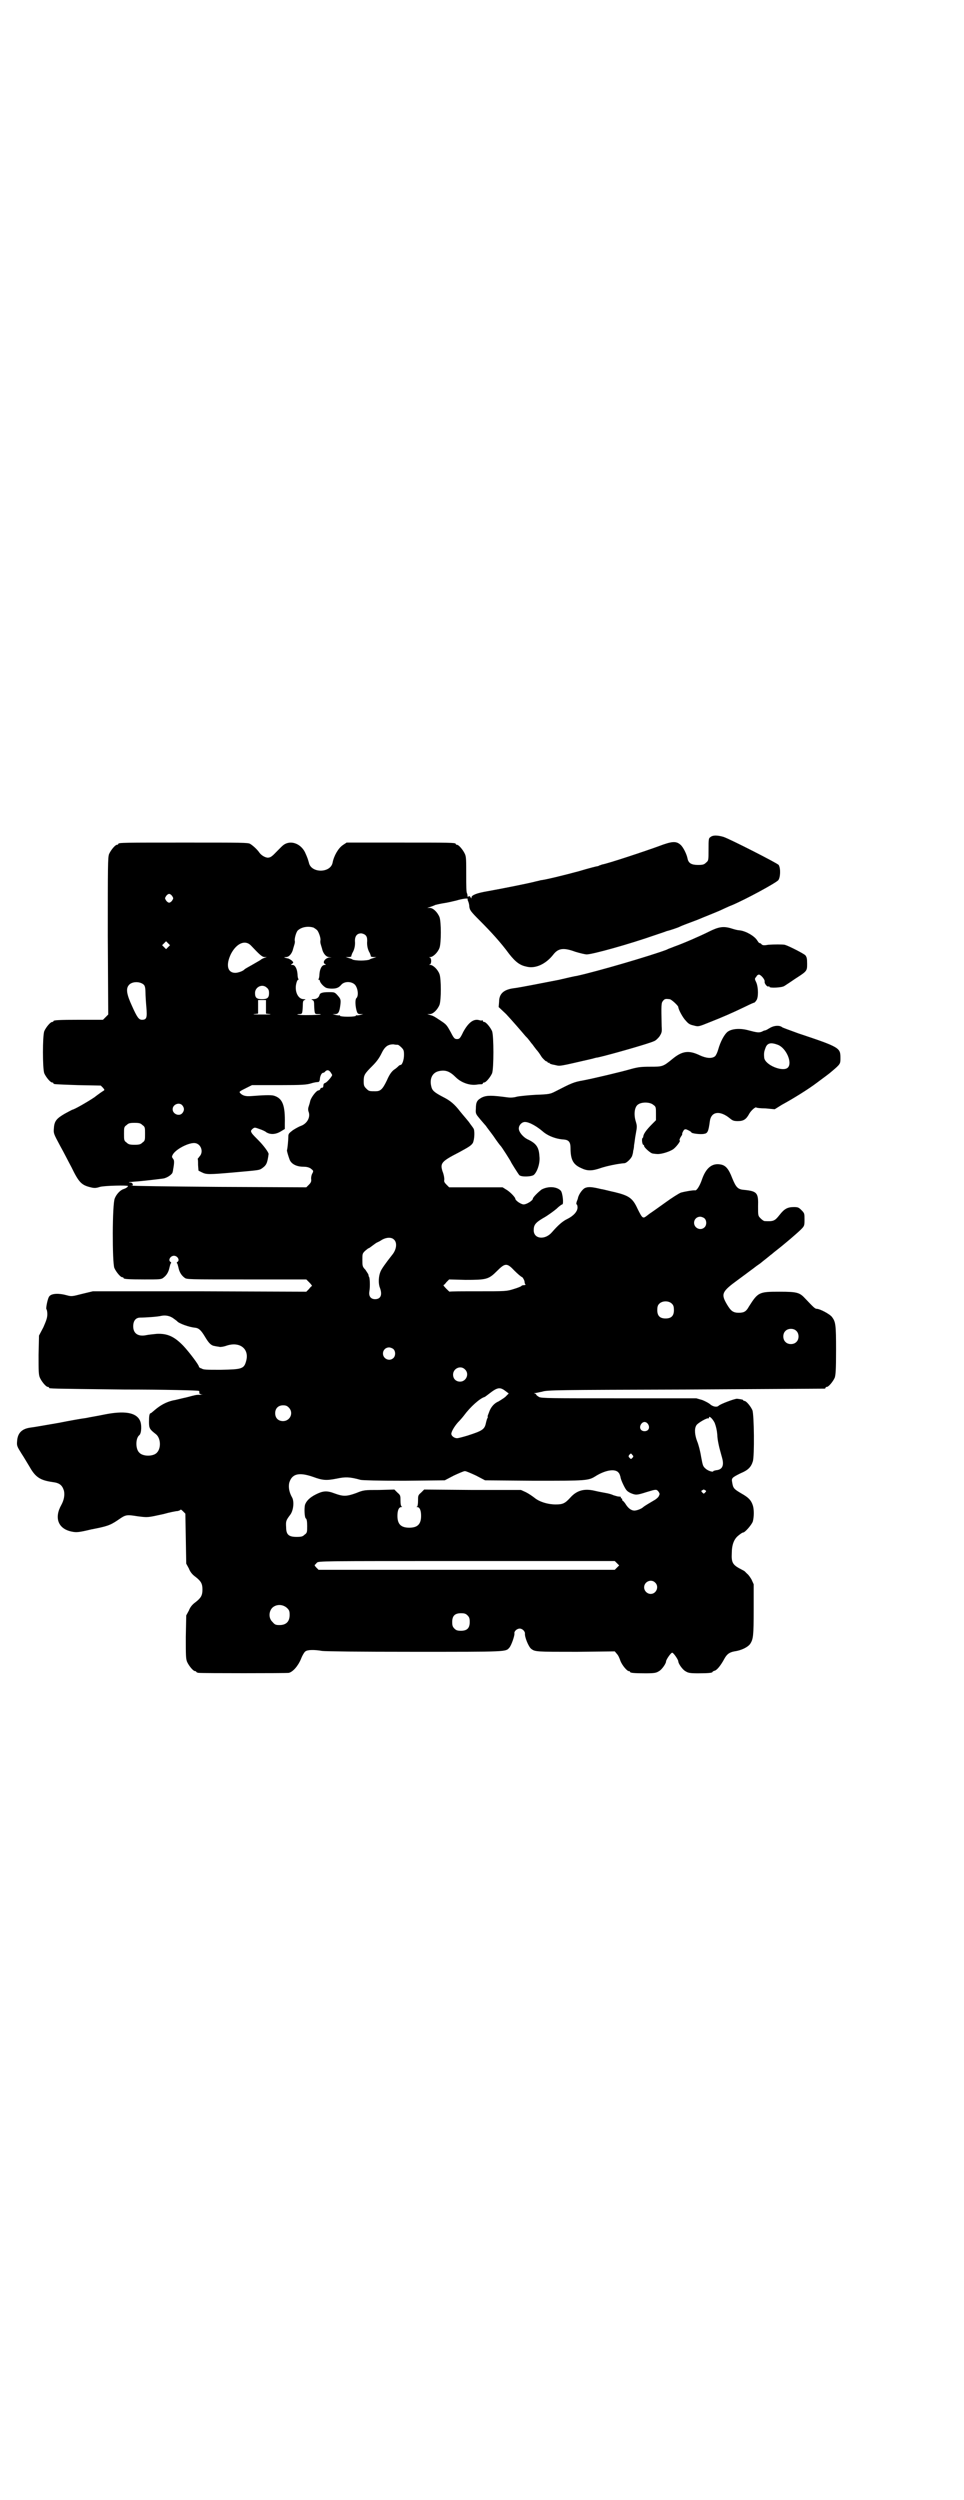 <?xml version="1.0" standalone="no"?>
<!DOCTYPE svg PUBLIC "-//W3C//DTD SVG 20010904//EN"
 "http://www.w3.org/TR/2001/REC-SVG-20010904/DTD/svg10.dtd">
<svg version="1.0" xmlns="http://www.w3.org/2000/svg"
 width="1100pt" height="2850pt" viewBox="0 0 1100 2850"
 preserveAspectRatio="xMidYMid meet">
<g transform="translate(0,2850) scale(0.5,-0.5)"
fill="#000000" stroke="none">
<path d="M1622 3792 c-5 -3 -5 -5 -5 -29 0 -25 0 -25 -6 -30 -4 -4 -7 -5 -18
-5 -15 0 -22 4 -24 15 -2 10 -10 26 -16 31 -10 9 -20 8 -49 -3 -30 -11 -117
-40 -130 -42 -3 -1 -5 -2 -6 -2 -1 -1 -4 -2 -5 -2 -2 0 -21 -5 -41 -11 -33 -9
-78 -20 -89 -21 -2 -1 -9 -2 -16 -4 -12 -3 -66 -14 -105 -21 -24 -4 -36 -9
-36 -14 0 -3 0 -3 -2 0 -1 2 -2 3 -3 3 -2 -2 -6 -1 -4 0 0 1 0 3 -1 6 -2 2 -2
18 -2 43 0 32 0 41 -3 47 -4 9 -14 21 -18 21 -2 0 -3 1 -3 2 0 3 -13 3 -130 3
l-119 0 -9 -6 c-10 -7 -20 -24 -23 -40 -5 -24 -49 -24 -54 0 -2 7 -3 11 -9 24
-9 18 -29 27 -45 19 -6 -3 -9 -7 -26 -24 -3 -3 -8 -7 -11 -7 -6 -2 -17 4 -22
11 -4 6 -13 15 -21 20 -5 3 -18 3 -148 3 -140 0 -153 0 -153 -3 0 -1 -1 -2 -3
-2 -4 0 -14 -12 -18 -21 -3 -7 -3 -28 -3 -187 l1 -179 -6 -6 -6 -6 -51 0 c-52
0 -62 -1 -62 -3 0 -1 -1 -2 -3 -2 -4 0 -14 -12 -18 -21 -4 -11 -4 -85 0 -96 4
-9 14 -21 18 -21 2 0 3 -1 3 -2 0 -2 0 -2 56 -4 l52 -1 5 -5 c4 -5 4 -5 1 -7
-2 -1 -12 -8 -21 -15 -15 -10 -46 -28 -50 -28 0 0 -8 -4 -17 -9 -19 -11 -24
-17 -25 -33 -1 -12 -1 -12 14 -40 9 -16 20 -38 26 -49 17 -35 23 -41 44 -46 8
-2 12 -2 21 1 11 3 64 4 64 2 0 -2 -4 -5 -10 -7 -7 -2 -16 -11 -20 -21 -6 -12
-6 -147 -1 -159 4 -9 14 -21 18 -21 2 0 3 -1 3 -2 0 -2 10 -3 48 -3 35 0 38 0
43 4 8 6 12 14 14 24 1 4 2 8 3 9 1 0 1 2 -1 3 -6 4 0 14 8 14 8 0 14 -10 8
-14 -2 -1 -2 -3 -1 -3 1 -1 2 -5 3 -9 2 -10 6 -18 14 -24 5 -4 6 -4 142 -4
l136 0 7 -7 c4 -4 6 -7 6 -8 -1 0 -4 -3 -7 -7 l-6 -6 -244 1 -243 0 -25 -6
c-23 -6 -24 -6 -35 -3 -18 5 -34 4 -39 -2 -4 -3 -9 -29 -7 -30 1 -1 2 -6 2
-11 0 -8 -2 -14 -9 -30 l-10 -19 -1 -44 c0 -37 0 -45 3 -52 4 -9 14 -21 18
-21 2 0 3 -1 3 -2 0 -2 0 -2 172 -4 92 0 168 -2 169 -3 2 0 2 -2 2 -4 -1 -2 1
-3 4 -4 5 0 5 0 -2 -1 -10 0 -9 0 -32 -6 -10 -2 -24 -6 -31 -7 -16 -4 -28 -11
-40 -21 -5 -4 -9 -8 -10 -8 -3 0 -4 -6 -4 -20 0 -15 2 -17 16 -28 11 -9 12
-32 2 -42 -8 -9 -32 -9 -40 0 -9 8 -9 33 0 40 5 4 6 25 1 34 -9 18 -36 22 -81
13 -14 -3 -33 -6 -42 -8 -9 -1 -37 -6 -62 -11 -47 -8 -51 -9 -66 -11 -19 -3
-28 -13 -29 -31 -1 -10 0 -12 10 -28 6 -9 14 -23 19 -31 13 -23 24 -30 52 -34
16 -2 22 -7 26 -20 2 -10 0 -21 -6 -32 -17 -30 -7 -55 24 -61 10 -2 15 -2 44
5 36 7 43 9 62 22 17 12 19 12 44 8 24 -3 22 -3 59 5 14 4 29 7 33 7 3 1 6 2
6 3 0 1 2 0 5 -3 l6 -6 1 -57 1 -57 6 -11 c3 -8 8 -14 15 -19 13 -10 16 -16
16 -29 0 -13 -3 -19 -16 -29 -7 -5 -12 -11 -15 -19 l-6 -11 -1 -49 c0 -41 0
-50 3 -57 4 -9 14 -21 18 -21 2 0 3 -1 3 -2 0 0 2 -2 6 -2 7 -1 197 -1 205 0
9 2 21 15 28 32 3 8 8 16 10 17 5 4 21 4 38 1 8 -1 83 -2 212 -2 211 0 207 0
215 9 5 5 13 29 12 33 -1 5 6 11 12 11 6 0 12 -6 12 -11 -1 -8 8 -30 14 -35 9
-7 11 -7 105 -7 l86 1 5 -6 c3 -3 6 -10 8 -16 4 -10 15 -23 19 -23 2 0 3 -1 3
-2 0 -2 9 -3 35 -3 21 0 25 1 31 5 6 3 16 17 16 22 0 4 11 20 14 20 3 0 14
-16 14 -20 0 -5 10 -19 16 -22 6 -4 10 -5 29 -5 23 0 33 1 33 3 0 1 2 2 5 3 5
1 14 12 22 27 6 11 12 15 23 17 15 2 30 9 36 17 7 11 8 18 8 78 l0 58 -5 11
c-3 5 -7 11 -10 13 -2 2 -5 5 -6 6 -2 1 -7 4 -13 7 -14 8 -17 14 -16 33 0 20
5 33 15 41 5 4 9 7 11 7 4 0 19 17 22 25 3 11 3 28 0 37 -4 12 -10 18 -26 27
-17 10 -19 12 -21 25 -2 10 -1 11 19 21 17 7 24 14 28 27 4 11 3 108 -1 117
-4 9 -14 21 -18 21 -2 0 -3 1 -3 2 0 1 -6 2 -14 3 -6 0 -38 -12 -42 -16 -4 -4
-13 -2 -19 3 -3 3 -11 7 -18 10 l-14 4 -176 0 c-156 0 -177 0 -183 3 -3 2 -6
4 -6 5 0 1 -2 2 -3 3 -3 0 -3 1 0 1 3 0 10 2 16 3 11 4 36 4 327 5 173 1 316
2 318 2 1 0 2 1 2 2 0 1 1 2 3 2 4 0 14 12 18 21 2 6 3 17 3 63 0 58 -1 64 -9
75 -5 7 -28 19 -35 19 -4 0 -7 3 -26 23 -13 14 -18 16 -59 16 -47 0 -49 -1
-70 -34 -6 -11 -11 -14 -23 -14 -13 0 -18 4 -27 19 -14 24 -12 29 25 56 11 8
23 17 27 20 4 3 11 8 16 12 6 4 10 7 11 8 1 1 5 4 10 8 5 4 10 8 11 9 2 1 6 5
10 8 22 17 51 42 59 50 8 8 8 9 8 23 0 13 0 14 -7 21 -6 6 -8 7 -17 7 -15 0
-22 -4 -33 -18 -11 -14 -14 -15 -34 -14 -2 0 -6 3 -9 6 -6 6 -6 6 -6 27 1 31
-2 35 -30 38 -16 1 -20 5 -29 27 -8 21 -15 29 -26 31 -20 4 -34 -8 -43 -34 -5
-15 -12 -25 -15 -25 -5 1 -26 -3 -33 -5 -5 -2 -21 -12 -36 -23 -14 -10 -28
-20 -31 -22 -2 -1 -7 -5 -11 -8 -9 -7 -10 -6 -21 16 -11 24 -19 30 -52 38 -10
2 -24 6 -31 7 -21 5 -30 6 -38 2 -6 -4 -13 -14 -15 -22 0 -2 -2 -6 -3 -9 -1
-4 -1 -6 0 -6 1 0 2 -3 2 -7 0 -9 -9 -19 -23 -26 -11 -5 -22 -15 -35 -30 -16
-19 -42 -16 -42 4 0 13 4 18 27 31 8 5 19 13 25 18 6 6 12 10 13 10 4 0 1 26
-3 31 -9 10 -29 11 -44 3 -8 -6 -20 -18 -20 -21 0 -4 -14 -13 -21 -13 -6 0
-19 9 -19 13 0 3 -12 16 -21 21 l-8 5 -61 0 -61 0 -6 6 c-5 5 -6 7 -5 12 0 3
-1 11 -4 18 -6 19 -3 23 38 44 22 12 27 15 31 21 4 8 5 30 1 34 -1 2 -6 8 -10
14 -5 6 -9 11 -10 12 -1 1 -5 6 -10 12 -13 17 -23 25 -39 33 -21 11 -25 15
-27 25 -4 17 3 31 18 34 14 3 24 0 38 -14 12 -12 31 -19 47 -17 5 1 11 1 13 1
1 1 2 1 2 2 0 1 1 2 3 2 4 0 14 12 18 21 4 11 4 85 0 96 -4 9 -14 21 -18 21
-2 0 -3 1 -3 2 0 2 -1 2 -1 2 -1 -1 -4 -1 -7 0 -13 4 -25 -5 -37 -27 -7 -15
-9 -16 -14 -16 -5 0 -7 1 -14 15 -10 18 -10 18 -25 28 -15 10 -16 10 -23 12
l-6 2 6 0 c7 0 17 9 22 21 4 11 4 59 0 70 -4 11 -15 21 -21 21 -3 0 -4 1 -1 1
4 2 4 14 0 16 -3 0 -2 1 1 1 6 0 17 10 21 21 4 11 4 59 0 70 -5 12 -15 21 -22
21 l-6 0 6 2 c3 1 9 3 13 5 4 1 13 3 20 4 7 1 20 4 28 6 13 4 28 6 25 3 0 0 0
-2 1 -4 1 -2 3 -8 3 -13 1 -8 3 -11 24 -32 25 -25 48 -50 67 -76 15 -19 25
-26 40 -29 20 -5 44 6 61 28 11 14 23 16 50 6 10 -3 22 -6 26 -6 13 0 96 23
156 44 12 4 24 8 26 9 5 1 27 8 32 11 2 1 20 8 39 15 19 8 42 17 51 21 9 4 21
10 27 12 33 14 99 50 106 57 5 6 6 27 1 35 -3 4 -111 59 -126 64 -14 4 -24 4
-29 0z m-1229 -135 c3 -5 3 -5 0 -10 -2 -3 -5 -5 -7 -5 -2 0 -5 2 -7 5 -3 5
-3 5 0 10 2 3 5 5 7 5 2 0 5 -2 7 -5z m323 -72 c3 -2 6 -4 8 -6 4 -5 9 -20 7
-24 0 -2 0 -5 1 -8 1 -3 2 -7 3 -10 2 -10 9 -19 16 -19 l6 -1 -6 0 c-10 -2
-16 -12 -9 -15 2 -1 2 -2 -1 -2 -6 0 -11 -8 -12 -21 0 -5 -1 -10 -2 -11 -1 -1
0 -2 1 -2 1 0 2 -1 2 -2 0 -4 8 -13 14 -16 2 -1 8 -2 13 -2 11 0 16 2 22 9 7
8 23 8 31 0 7 -8 9 -26 3 -31 -3 -4 -2 -19 1 -29 2 -6 3 -7 9 -7 l6 0 -7 -2
c-4 -1 -8 -1 -8 -1 -1 1 -2 0 -2 -1 0 -1 -7 -2 -18 -2 -11 0 -18 1 -18 2 0 1
-1 2 -2 1 0 0 -4 0 -8 1 l-7 2 6 0 c8 0 10 6 12 23 1 10 0 12 -6 19 -7 8 -8 8
-20 8 -16 0 -21 -2 -22 -7 -2 -6 -7 -9 -14 -9 -5 0 -5 -1 -2 -2 3 -1 4 -3 4
-14 1 -18 1 -18 9 -18 4 0 6 0 6 -1 -2 -1 -36 -2 -47 -1 -8 1 -9 1 -3 2 8 0 8
0 9 18 0 11 1 13 4 14 3 1 3 2 -2 2 -13 0 -21 18 -17 35 1 5 3 9 4 9 1 0 2 1
1 2 -1 1 -2 6 -2 11 -1 13 -6 21 -11 21 -5 0 -5 0 -1 3 3 2 3 3 -1 7 -3 2 -7
5 -10 5 -9 2 -9 3 -3 3 7 0 14 9 16 19 1 3 2 7 3 10 1 3 1 6 1 7 -2 4 3 22 7
25 9 8 24 10 36 6z m118 -17 c3 -3 4 -6 4 -13 -1 -10 1 -20 6 -28 1 -3 3 -7 2
-7 0 -1 3 -2 7 -2 l6 0 -6 -2 c-3 -1 -8 -2 -10 -4 -3 -1 -11 -2 -19 -2 -8 0
-16 1 -19 2 -2 2 -7 3 -10 4 l-6 2 7 0 c3 0 6 1 6 2 -1 0 1 4 2 7 5 8 7 18 6
28 0 11 5 17 14 17 3 0 8 -2 10 -4z m-450 -27 l-5 -5 -4 4 -5 5 4 4 5 5 4 -4
5 -5 -4 -4z m189 3 c19 -20 25 -26 31 -26 l5 0 -6 -2 c-3 -1 -7 -3 -9 -5 -2
-1 -10 -6 -19 -11 -9 -5 -16 -9 -17 -10 -3 -4 -15 -8 -21 -8 -18 0 -22 18 -10
43 13 25 33 33 46 19z m-244 -90 c2 -3 3 -8 3 -17 0 -6 1 -22 2 -33 2 -24 1
-29 -10 -29 -7 0 -11 5 -23 32 -12 26 -14 39 -7 47 7 9 27 9 35 0z m280 -6 c4
-3 5 -7 5 -12 0 -11 -4 -14 -16 -14 -12 0 -16 3 -16 14 0 14 17 22 27 12z m-2
-44 l0 -15 9 -1 c5 -1 -3 -1 -18 -1 -15 0 -23 0 -18 1 l9 1 0 15 0 16 9 0 9 0
0 -16z m301 -86 c1 0 5 -3 8 -6 5 -5 6 -7 6 -17 0 -11 -4 -23 -8 -23 -1 0 -3
-1 -4 -2 -2 -2 -6 -6 -11 -9 -5 -4 -10 -10 -16 -24 -10 -21 -15 -25 -26 -25
-14 0 -15 0 -21 6 -5 5 -6 7 -6 17 0 14 2 17 20 35 9 9 15 17 20 27 8 17 15
22 28 22 4 -1 8 -1 10 -1z m-154 -62 c2 -3 4 -6 4 -7 0 -3 -12 -17 -16 -18 -3
-1 -4 -3 -4 -6 0 -3 -1 -5 -3 -5 -2 0 -4 -1 -4 -3 -1 -2 -3 -3 -4 -3 -5 0 -17
-16 -19 -24 -1 -5 -3 -11 -4 -14 -1 -3 -1 -7 0 -10 5 -12 -2 -26 -15 -32 -6
-2 -15 -7 -21 -11 -9 -7 -10 -8 -10 -15 0 -7 -2 -28 -3 -30 -1 -1 3 -14 6 -22
4 -10 16 -16 31 -16 7 0 12 -1 17 -4 6 -5 7 -5 4 -11 -2 -3 -3 -8 -3 -12 1 -6
0 -9 -5 -14 l-6 -6 -199 1 c-116 1 -200 2 -201 3 -1 1 -1 1 1 0 3 0 3 0 3 3
-1 3 -3 4 -8 4 -3 1 2 1 12 2 17 1 58 6 65 7 9 1 22 10 22 15 0 0 1 3 1 5 3
16 3 22 0 25 -3 4 -3 5 -1 9 6 12 34 27 49 27 15 0 23 -20 12 -31 -2 -3 -4 -5
-4 -5 1 -1 1 -7 1 -14 l1 -13 8 -4 c10 -5 16 -5 73 0 56 5 56 5 62 8 12 8 14
12 17 34 0 4 -12 20 -23 31 -6 6 -13 13 -15 16 -3 5 -3 6 1 10 5 4 5 4 16 0 6
-2 13 -5 15 -7 9 -6 21 -6 33 1 l10 6 0 12 c1 42 -5 58 -25 64 -7 2 -26 1 -52
-1 -12 -1 -19 1 -24 6 -4 4 -4 4 14 13 l12 6 62 0 c54 0 63 1 73 4 6 2 13 3
15 3 3 0 4 1 5 6 0 7 4 15 7 15 1 0 4 1 5 3 4 4 8 4 12 -1z m-338 -76 c5 -6 5
-12 0 -18 -7 -8 -22 -2 -22 9 0 11 15 17 22 9z m-91 -45 c6 -4 6 -6 6 -20 0
-14 0 -16 -6 -20 -4 -4 -7 -5 -18 -5 -11 0 -14 1 -18 5 -6 4 -6 6 -6 20 0 14
0 16 6 20 4 4 7 5 18 5 11 0 14 -1 18 -5z m1283 -213 c5 -5 5 -15 0 -20 -9 -9
-24 -2 -24 10 0 8 6 14 14 14 3 0 8 -2 10 -4z m-709 -48 c8 -7 6 -23 -4 -35
-15 -19 -25 -33 -27 -39 -4 -10 -5 -26 -1 -36 6 -16 2 -26 -11 -26 -10 0 -15
7 -13 18 2 11 1 33 -1 33 0 0 -1 2 -1 4 0 2 -4 7 -7 12 -7 7 -7 9 -7 23 0 13
0 14 6 20 4 3 7 6 8 6 1 0 5 3 9 6 4 3 8 6 10 7 2 1 7 3 11 6 10 6 22 7 28 1z
m275 -71 c7 -7 15 -14 18 -15 2 -2 4 -6 5 -9 0 -3 1 -7 2 -7 1 -1 0 -2 -3 -2
-3 0 -6 -1 -6 -2 -1 -1 -8 -4 -18 -7 -16 -5 -18 -5 -80 -5 -36 0 -65 0 -66 -1
-1 0 -15 14 -14 15 1 0 4 3 7 7 l6 6 37 -1 c48 0 53 1 72 20 19 19 23 19 40 1z
m360 -76 c3 -3 4 -7 4 -14 0 -13 -6 -19 -19 -19 -13 0 -19 6 -19 19 0 7 1 11
4 14 7 8 23 8 30 0z m-1138 -33 c4 -3 7 -5 8 -6 3 -5 28 -14 41 -15 9 -1 14
-6 23 -21 9 -15 14 -20 23 -21 3 -1 8 -1 11 -2 3 0 10 1 15 3 30 10 52 -7 45
-34 -5 -19 -9 -20 -58 -21 -33 0 -40 0 -44 3 -4 1 -6 3 -6 4 0 4 -22 33 -35
47 -21 22 -37 29 -61 28 -9 -1 -20 -2 -24 -3 -19 -4 -30 4 -30 20 0 13 6 20
16 20 12 0 41 2 48 4 10 2 20 0 28 -6z m1421 -28 c7 -6 7 -19 1 -25 -6 -7 -19
-7 -25 -1 -7 6 -7 19 -1 25 6 7 19 7 25 1z m-919 -42 c5 -5 5 -15 0 -20 -9 -9
-24 -2 -24 10 0 8 6 14 14 14 3 0 8 -2 10 -4z m163 -46 c11 -10 3 -28 -11 -28
-9 0 -16 6 -16 16 0 14 17 22 27 12z m92 -49 l8 -6 -8 -8 c-5 -4 -12 -8 -15
-10 -10 -4 -18 -13 -22 -25 -2 -5 -4 -10 -3 -10 1 0 0 -2 -1 -4 -1 -2 -2 -6
-3 -10 -3 -15 -8 -18 -42 -29 -10 -3 -21 -6 -24 -6 -6 0 -13 5 -13 10 0 5 7
17 15 26 5 5 11 12 14 16 14 19 36 39 47 42 2 1 7 5 11 8 18 14 24 15 36 6z
m-494 -38 c12 -12 3 -31 -13 -31 -11 0 -18 7 -18 18 0 11 7 18 18 18 6 0 9 -1
13 -5z m972 -35 c3 -8 5 -16 6 -27 0 -9 3 -23 5 -31 2 -8 5 -18 6 -22 5 -18 0
-27 -14 -28 -3 -1 -6 -1 -6 -2 0 -3 -11 0 -17 5 -7 6 -7 7 -11 28 -2 13 -6 28
-9 35 -5 13 -7 28 -2 36 2 5 26 19 28 16 0 0 1 0 1 2 0 5 8 -2 13 -12z m-152
-3 c5 -8 1 -16 -8 -16 -9 0 -13 8 -8 16 2 3 5 5 8 5 3 0 6 -2 8 -5z m-36 -70
c3 -3 3 -4 0 -7 -3 -3 -3 -3 -6 0 -3 3 -3 4 -1 7 4 4 4 4 7 0z m-31 -41 c2 -2
3 -6 4 -9 0 -3 3 -11 7 -19 6 -12 8 -14 16 -18 12 -5 14 -5 36 2 23 7 23 7 28
1 3 -5 3 -5 0 -11 -2 -3 -7 -7 -11 -9 -7 -4 -22 -13 -24 -15 -4 -4 -15 -8 -20
-8 -8 0 -15 6 -21 16 -2 3 -5 6 -5 6 -1 0 -2 1 -2 3 0 2 -1 3 -2 3 -1 0 -2 1
-1 2 1 1 -1 2 -5 2 -3 0 -8 2 -12 3 -4 2 -11 4 -17 5 -5 1 -17 3 -25 5 -25 6
-42 1 -57 -16 -12 -13 -17 -15 -33 -15 -18 0 -37 6 -48 15 -5 4 -14 10 -20 13
l-11 5 -110 0 -111 1 -7 -7 c-7 -6 -7 -7 -7 -19 0 -7 -1 -12 -2 -13 -2 0 -2
-1 0 -1 6 0 9 -8 9 -20 0 -19 -8 -27 -27 -27 -19 0 -27 8 -27 27 0 12 3 20 9
20 2 0 2 1 1 1 -2 1 -3 6 -3 13 0 12 0 13 -7 19 l-7 7 -35 -1 c-33 0 -35 0
-52 -7 -22 -8 -30 -8 -49 -1 -18 7 -27 6 -43 -2 -14 -7 -22 -15 -25 -24 -2 -9
-1 -29 2 -31 2 -1 3 -7 3 -17 0 -14 0 -16 -6 -20 -4 -4 -7 -5 -18 -5 -18 0
-24 5 -24 22 -1 14 0 16 9 28 8 10 10 32 4 41 -6 11 -8 22 -6 32 6 21 22 25
54 14 22 -8 30 -9 55 -4 19 4 29 4 54 -3 5 -1 39 -2 100 -2 l92 1 21 11 c11 5
22 10 25 10 3 0 14 -5 25 -10 l21 -11 112 -1 c120 0 124 0 141 11 23 14 45 17
52 7z m198 -40 c2 -1 2 -2 -1 -5 -3 -3 -3 -3 -6 0 -3 3 -3 4 -1 5 2 1 3 2 4 2
1 0 2 -1 4 -2z m-202 -166 c3 -3 5 -5 5 -5 0 0 -2 -2 -5 -5 l-5 -5 -338 0
-338 0 -5 5 c-3 3 -4 5 -4 6 1 0 3 3 5 5 4 4 5 4 342 4 l338 0 5 -5z m87 -44
c10 -9 3 -26 -10 -26 -8 0 -15 7 -15 15 0 13 16 20 25 11z m-840 -58 c5 -5 6
-7 6 -16 0 -15 -8 -23 -23 -23 -9 0 -11 1 -16 7 -9 8 -9 23 -1 32 9 9 24 9 34
0z m412 -17 c4 -4 5 -7 5 -15 0 -14 -6 -20 -20 -20 -8 0 -11 1 -15 5 -4 4 -5
7 -5 15 0 14 6 20 20 20 8 0 11 -1 15 -5z"/>
<path d="M1618 3576 c-20 -10 -59 -27 -79 -34 -7 -3 -14 -5 -17 -7 -37 -14
-160 -50 -206 -60 -2 0 -20 -4 -41 -9 -42 -8 -86 -17 -102 -19 -24 -3 -34 -13
-34 -31 l-1 -12 17 -16 c14 -15 33 -37 44 -50 2 -2 6 -6 8 -9 2 -2 5 -7 8 -10
2 -3 6 -8 9 -12 3 -3 8 -10 11 -15 3 -5 8 -9 10 -11 3 -1 5 -2 5 -3 0 -1 1 -2
2 -1 1 1 2 0 2 -1 0 -1 5 -3 12 -4 13 -3 7 -4 85 14 4 1 10 3 13 3 27 6 118
32 128 37 4 1 10 7 13 11 5 8 6 10 5 23 -1 50 -1 53 3 58 4 5 6 5 15 4 4 0 20
-15 20 -18 0 -5 10 -24 17 -31 6 -7 9 -9 18 -11 11 -3 11 -3 38 8 28 11 51 21
80 35 10 5 19 9 20 9 1 0 3 2 5 5 5 6 5 29 0 41 -4 8 -4 9 0 13 1 3 4 5 6 5 4
0 14 -11 13 -16 -1 -4 6 -13 9 -11 1 1 2 0 2 -1 0 -3 28 -2 34 2 3 2 14 9 24
16 28 18 28 18 28 35 0 12 -1 15 -4 19 -4 4 -37 21 -47 24 -6 1 -24 1 -38 0
-10 -2 -13 -1 -15 1 -1 2 -4 3 -5 3 -1 0 -3 3 -5 6 -6 10 -27 22 -41 23 -3 0
-11 2 -17 4 -19 6 -30 4 -52 -7z"/>
<path d="M1758 3357 c-5 -3 -10 -6 -11 -6 -1 0 -5 -1 -8 -3 -7 -3 -12 -2 -31
3 -18 5 -37 4 -47 -3 -8 -6 -17 -23 -22 -41 -2 -7 -5 -13 -7 -15 -7 -6 -20 -5
-35 2 -25 12 -40 10 -62 -8 -22 -18 -23 -18 -51 -18 -21 0 -28 -1 -43 -5 -24
-7 -88 -22 -109 -26 -23 -4 -27 -6 -66 -26 -10 -5 -13 -6 -43 -7 -18 -1 -36
-3 -42 -4 -7 -2 -14 -3 -22 -2 -37 5 -48 5 -59 0 -11 -6 -14 -10 -14 -26 -1
-11 0 -12 10 -24 6 -7 12 -14 13 -15 1 -2 9 -12 17 -23 8 -12 15 -21 16 -22 2
-1 24 -36 24 -37 0 -1 17 -28 19 -30 4 -5 30 -4 34 1 8 8 14 28 12 42 -1 20
-7 29 -26 38 -11 5 -21 17 -21 25 0 8 7 15 14 15 10 0 27 -10 40 -21 11 -10
30 -18 49 -19 11 -1 15 -6 15 -19 0 -27 6 -38 24 -46 14 -7 25 -7 45 0 15 5
40 10 54 11 5 0 17 12 18 18 1 3 2 7 2 10 1 3 2 9 2 13 1 4 2 16 4 26 3 16 3
18 0 28 -5 16 -3 32 4 38 8 7 28 7 36 0 6 -4 6 -6 6 -20 l0 -15 -8 -8 c-15
-15 -21 -24 -21 -30 0 -1 -1 -2 -2 -3 -2 -3 0 -15 2 -15 1 0 2 -1 2 -3 0 -3
15 -17 20 -17 1 0 6 -1 9 -1 8 -1 26 4 36 10 7 4 20 21 16 21 -1 0 0 3 2 7 2
3 4 6 4 7 -1 2 2 7 4 10 3 2 4 2 10 -1 4 -2 7 -4 7 -5 0 -2 21 -5 29 -3 8 1
10 6 13 29 3 22 23 25 46 6 6 -5 9 -6 18 -6 13 0 19 4 26 17 4 7 14 16 16 14
1 -1 10 -2 21 -2 l21 -2 16 10 c24 13 60 35 81 51 20 15 26 19 34 26 19 16 19
17 19 29 0 24 0 25 -96 57 -19 7 -36 13 -37 14 -6 5 -18 4 -27 -1z m17 -39
c19 -7 34 -41 23 -52 -11 -11 -53 6 -54 23 -1 10 0 14 3 22 4 11 12 13 28 7z"/>
</g>
</svg>
